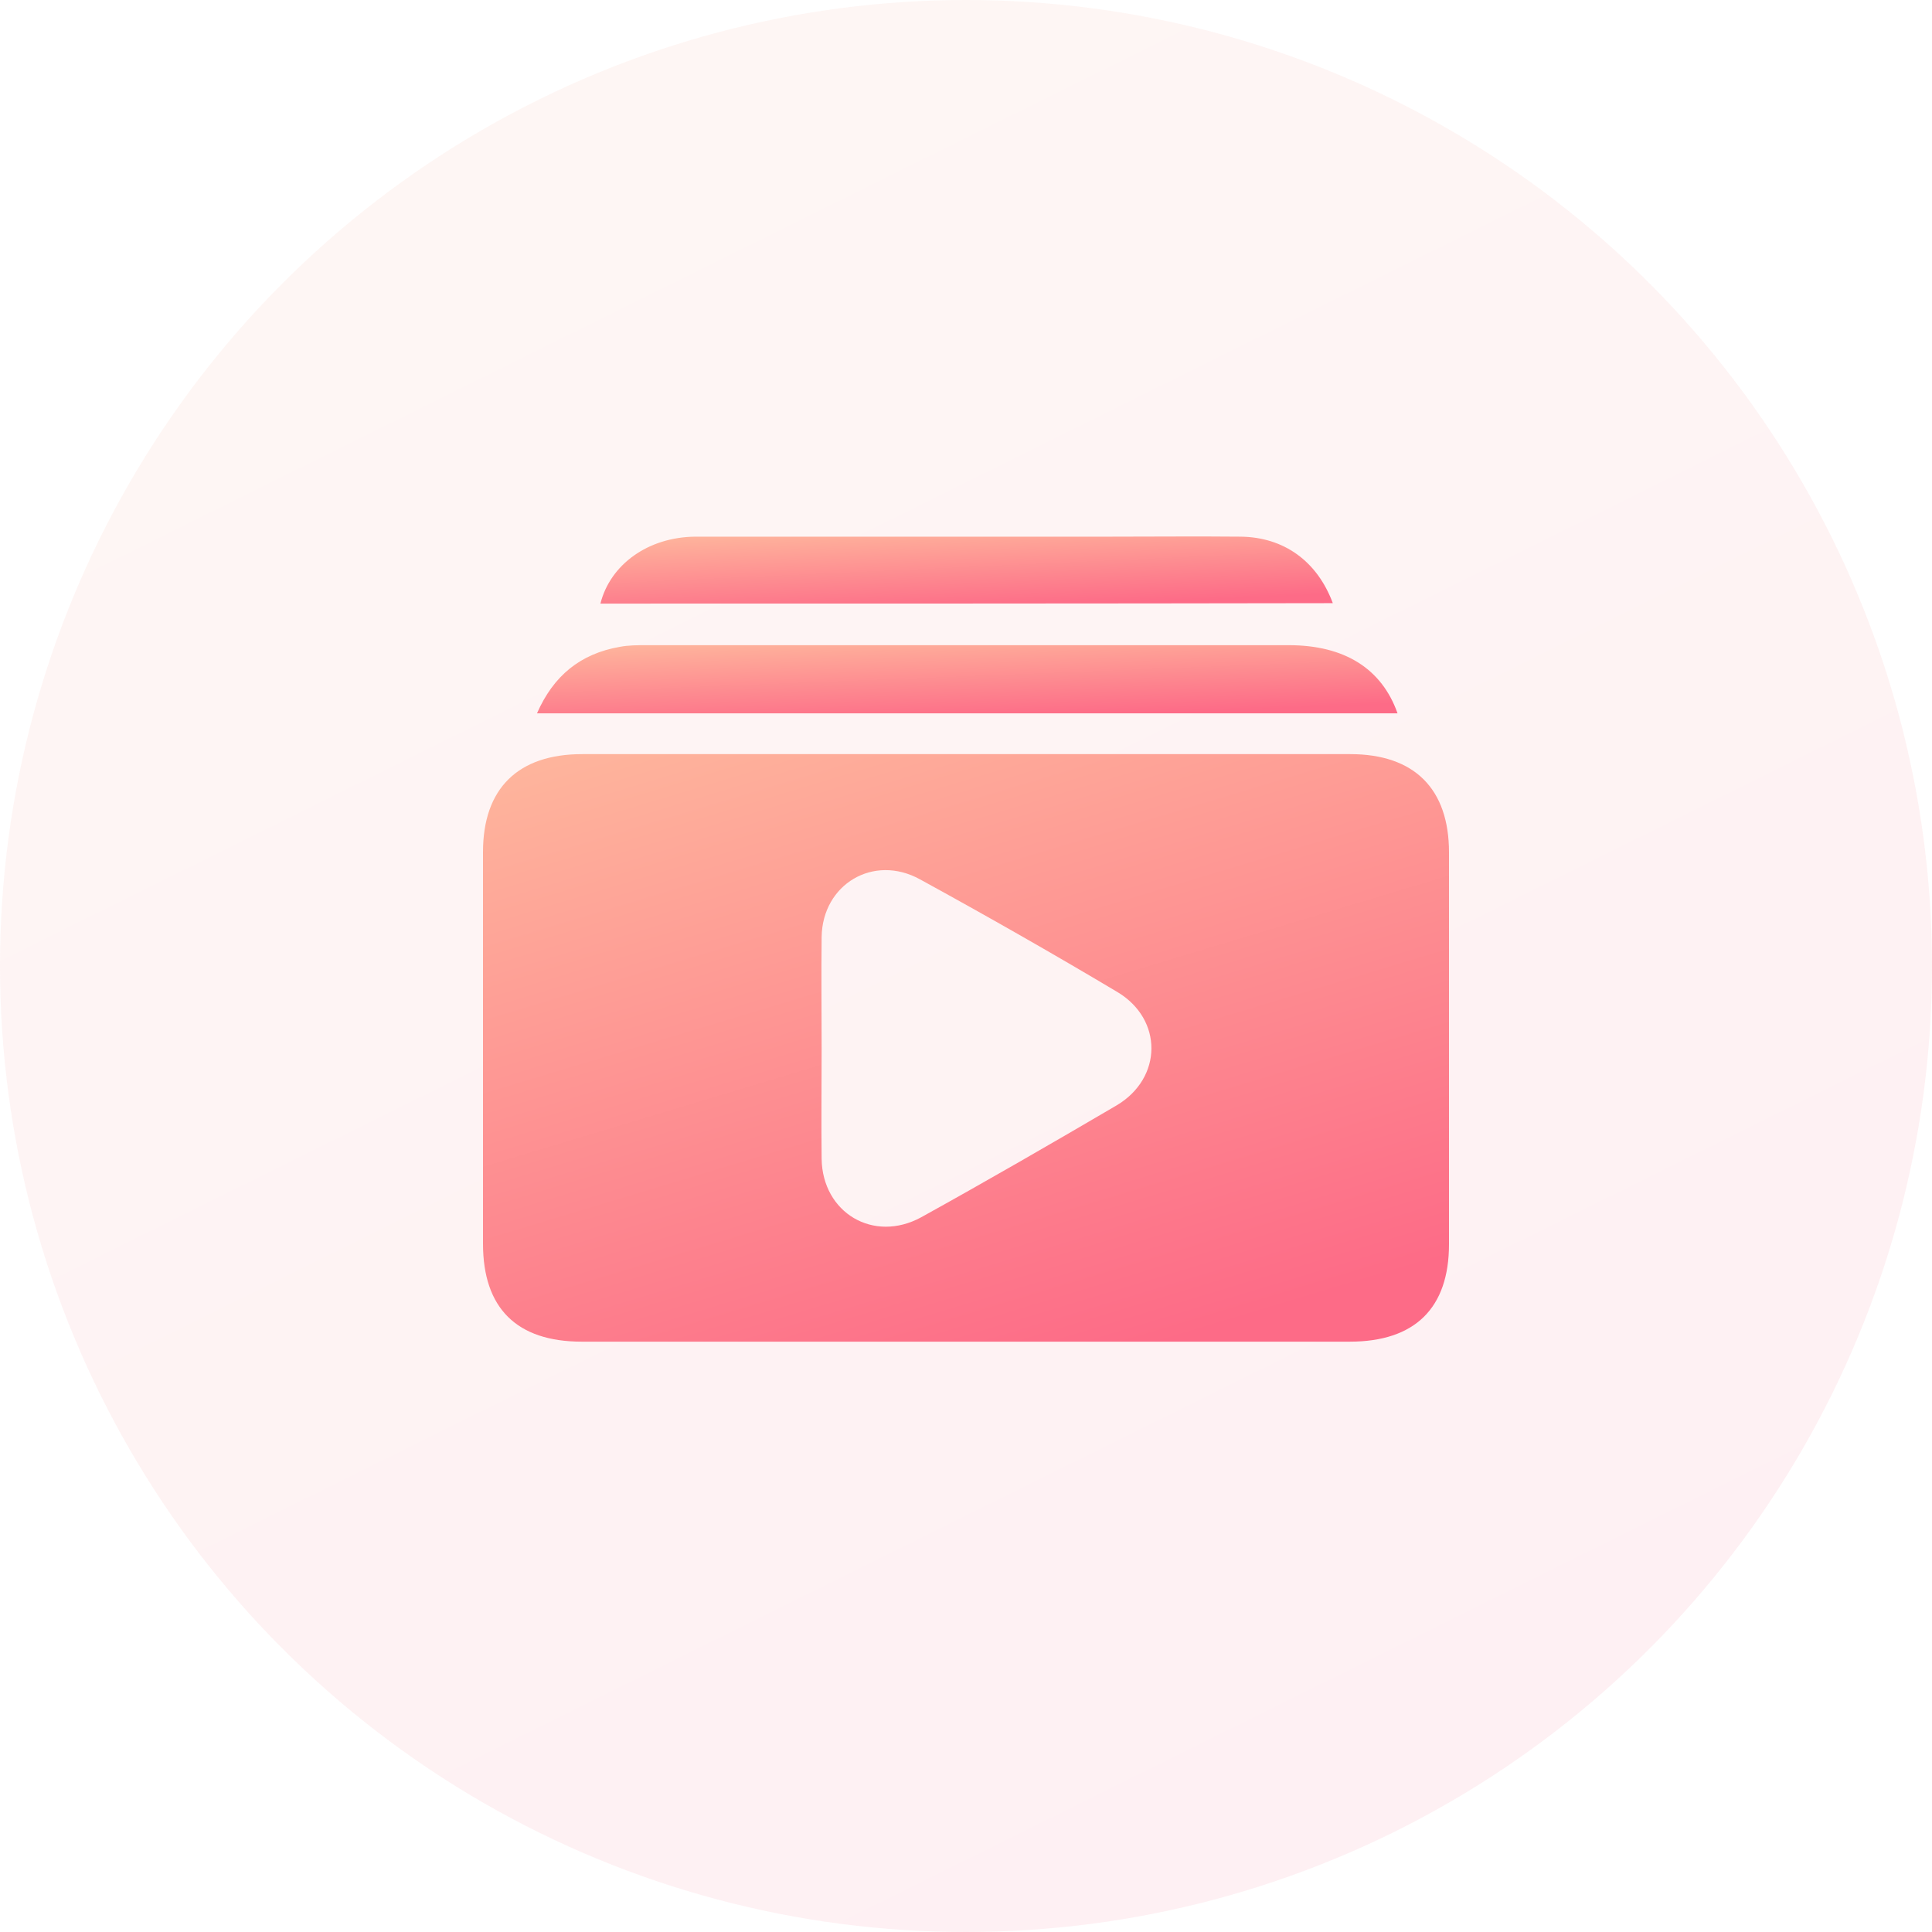 <svg width="36" height="36" viewBox="0 0 36 36" fill="none" xmlns="http://www.w3.org/2000/svg">
<circle cx="18" cy="18" r="18" fill="url(#paint0_linear_138_12022)" fill-opacity="0.1"/>
<g clip-path="url(#clip0_138_12022)">
<path d="M17.981 25C15.601 25 13.222 25 10.842 25C9.629 25 9 24.377 9 23.175C9 20.742 9 18.31 9 15.877C9 14.691 9.652 14.052 10.85 14.052C15.617 14.052 20.391 14.052 25.158 14.052C26.355 14.052 27 14.698 27 15.884C27 18.317 27 20.75 27 23.183C27 24.377 26.363 25 25.15 25C22.763 25 20.368 25 17.981 25ZM15.31 19.541C15.31 20.226 15.302 20.91 15.31 21.594C15.325 22.598 16.277 23.168 17.167 22.681C18.388 22.005 19.6 21.305 20.805 20.598C21.665 20.089 21.673 18.994 20.821 18.485C19.608 17.762 18.38 17.063 17.144 16.386C16.277 15.907 15.325 16.477 15.31 17.458C15.302 18.15 15.31 18.849 15.31 19.541Z" fill="url(#paint1_linear_138_12022)"/>
<path d="M10.006 13.292C10.313 12.592 10.812 12.182 11.549 12.053C11.71 12.022 11.879 12.022 12.048 12.022C16.039 12.022 20.023 12.022 24.014 12.022C25.058 12.022 25.749 12.463 26.041 13.292C20.706 13.292 15.371 13.292 10.006 13.292Z" fill="url(#paint2_linear_138_12022)"/>
<path d="M11.188 11.247C11.372 10.517 12.078 10.008 12.953 10C15.524 10 18.088 10 20.66 10C21.481 10 22.294 9.992 23.116 10C23.922 10.008 24.544 10.456 24.835 11.239C20.276 11.247 15.732 11.247 11.188 11.247Z" fill="url(#paint3_linear_138_12022)"/>
</g>
<defs>
<linearGradient id="paint0_linear_138_12022" x1="3.73" y1="-2.48999e-07" x2="22.378" y2="37.622" gradientUnits="userSpaceOnUse">
<stop stop-color="#FEB49C"/>
<stop offset="1" stop-color="#FD6B87"/>
</linearGradient>
<linearGradient id="paint1_linear_138_12022" x1="10.865" y1="14.052" x2="14.804" y2="27.117" gradientUnits="userSpaceOnUse">
<stop stop-color="#FEB49C"/>
<stop offset="1" stop-color="#FD6B87"/>
</linearGradient>
<linearGradient id="paint2_linear_138_12022" x1="11.667" y1="12.022" x2="11.732" y2="13.673" gradientUnits="userSpaceOnUse">
<stop stop-color="#FEB49C"/>
<stop offset="1" stop-color="#FD6B87"/>
</linearGradient>
<linearGradient id="paint3_linear_138_12022" x1="12.601" y1="9.997" x2="12.675" y2="11.621" gradientUnits="userSpaceOnUse">
<stop stop-color="#FEB49C"/>
<stop offset="1" stop-color="#FD6B87"/>
</linearGradient>
<clipPath id="clip0_138_12022">
<rect width="18" height="15" fill="white" transform="translate(9 10)"/>
</clipPath>
</defs>
</svg>
